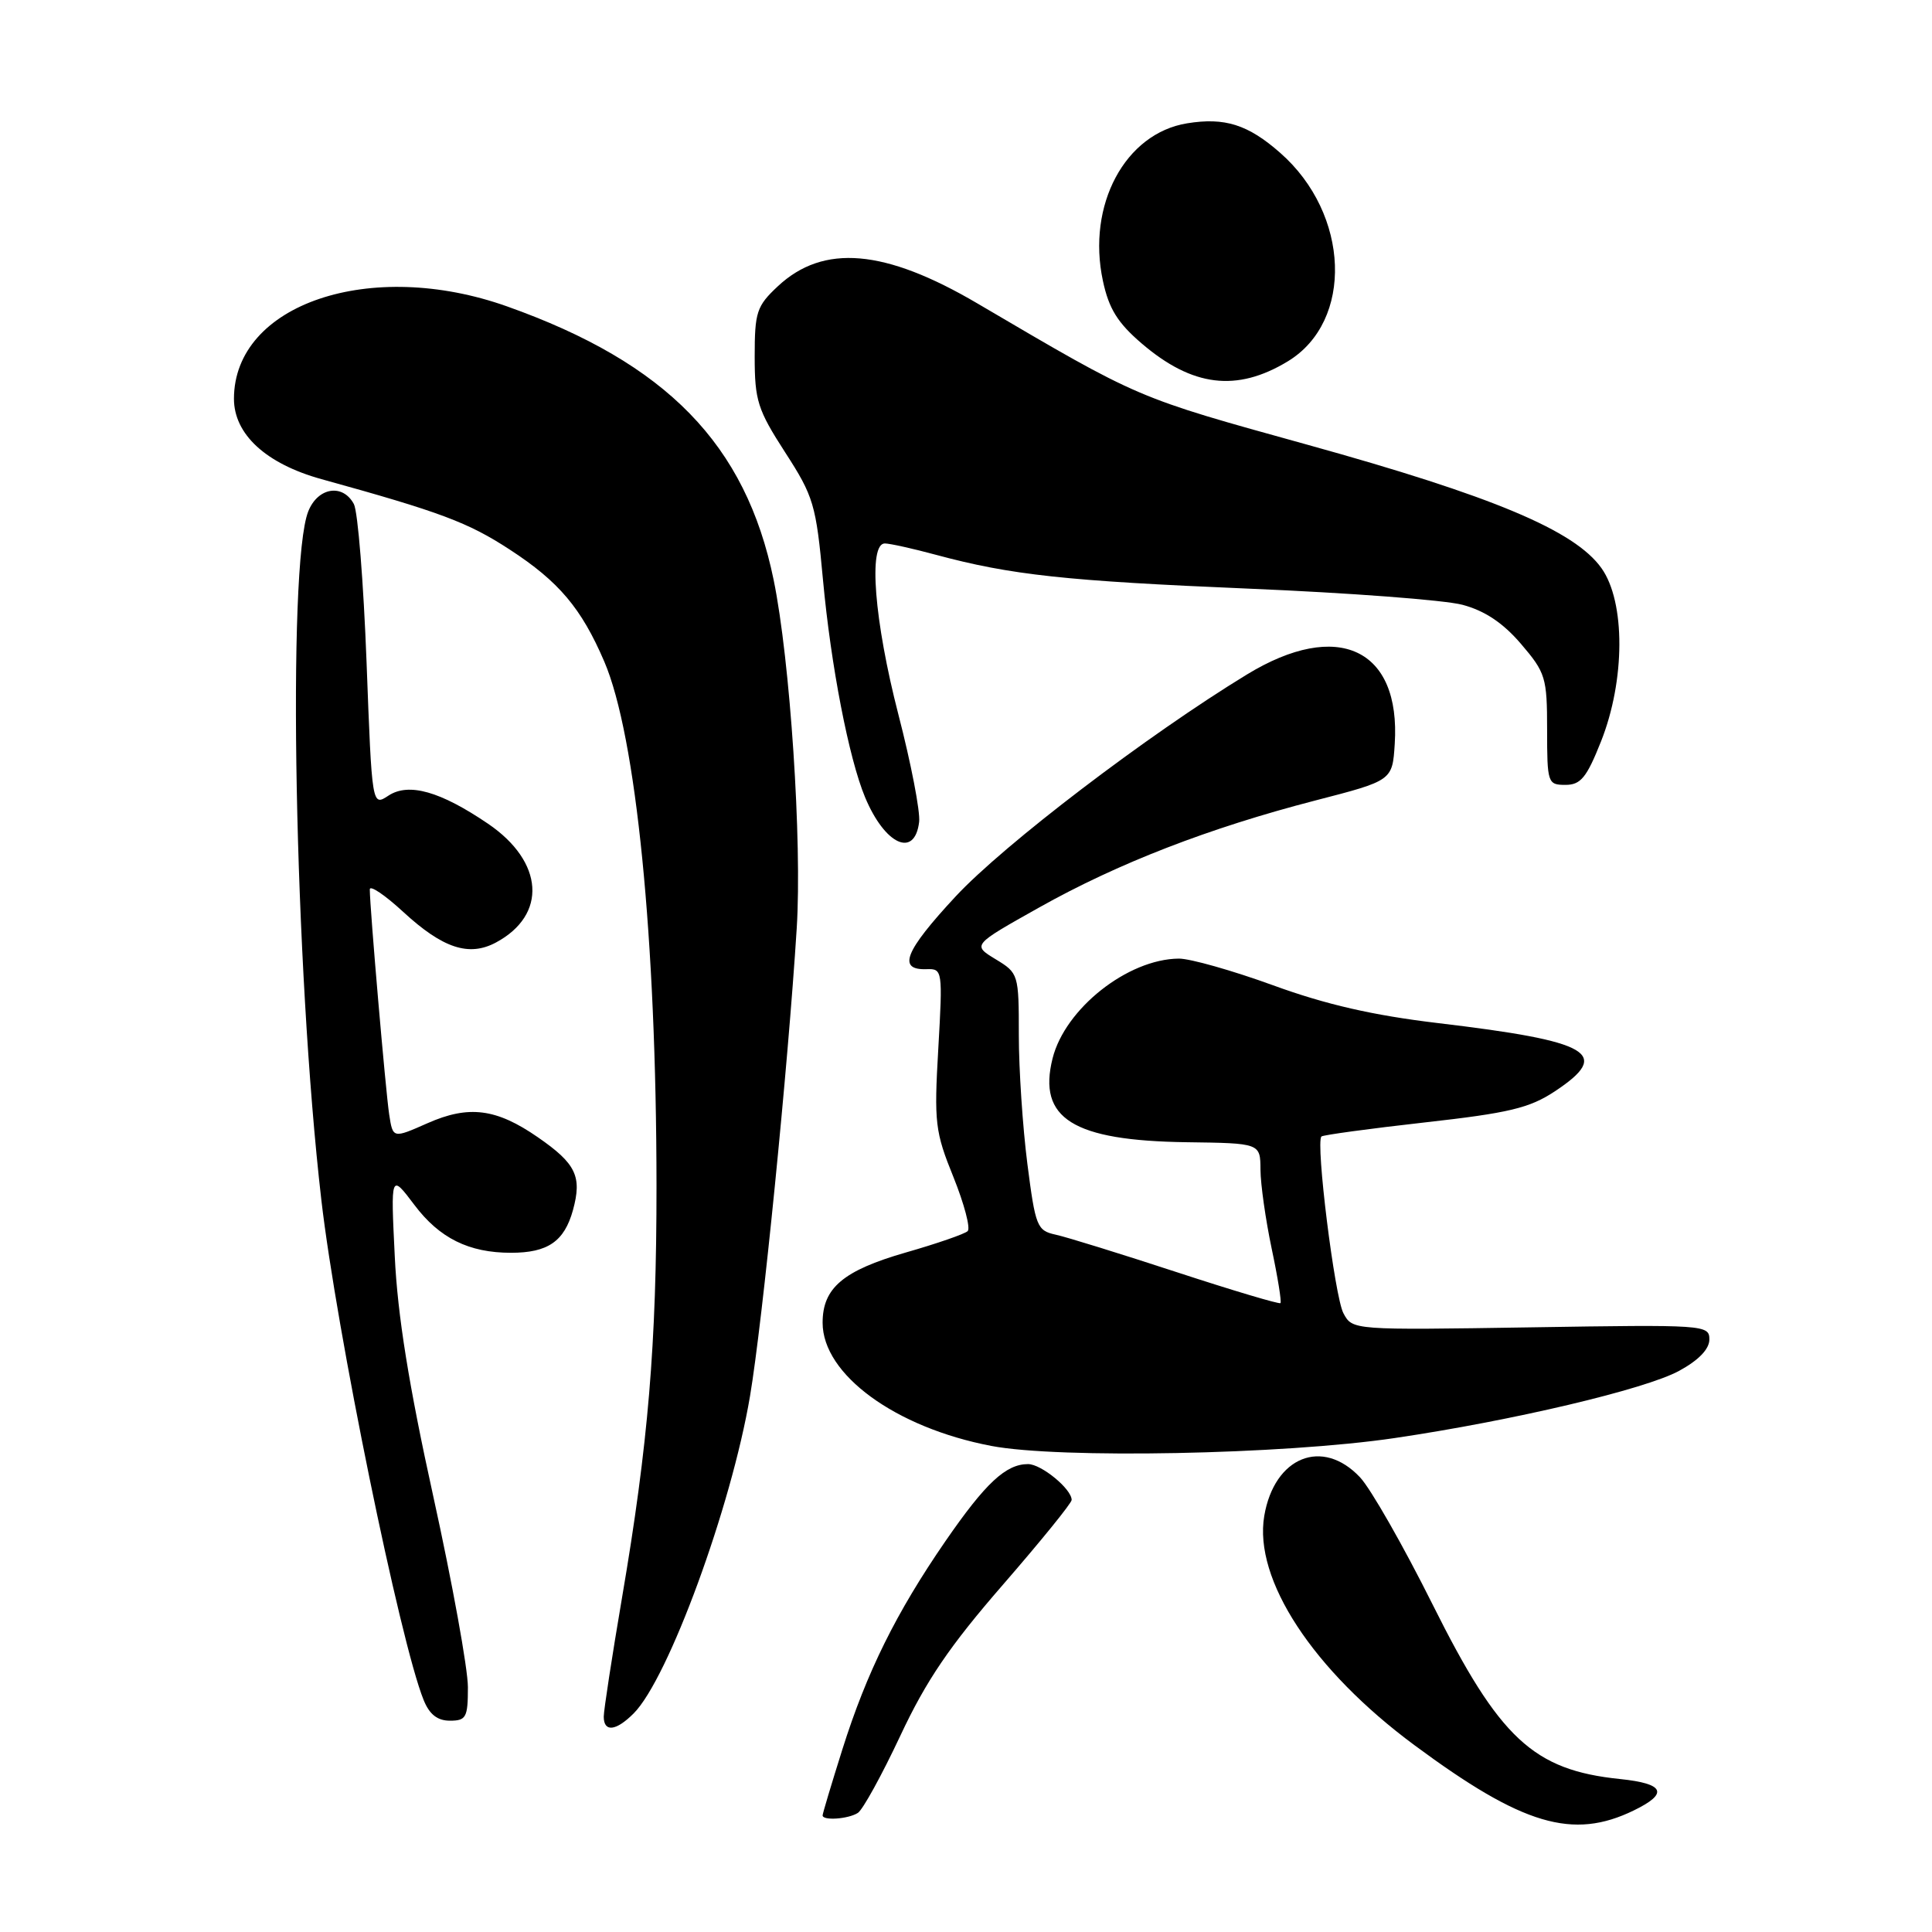 <?xml version="1.0" encoding="UTF-8" standalone="no"?>
<!DOCTYPE svg PUBLIC "-//W3C//DTD SVG 1.1//EN" "http://www.w3.org/Graphics/SVG/1.1/DTD/svg11.dtd" >
<svg xmlns="http://www.w3.org/2000/svg" xmlns:xlink="http://www.w3.org/1999/xlink" version="1.1" viewBox="0 0 256 256">
 <g >
 <path fill="currentColor"
d=" M 216.49 239.89 C 221.14 237.63 220.57 236.34 214.65 235.73 C 203.16 234.54 198.70 230.38 189.83 212.61 C 185.96 204.85 181.63 197.26 180.21 195.75 C 175.23 190.46 168.85 193.03 167.52 200.87 C 166.10 209.29 173.96 221.29 187.44 231.26 C 201.74 241.85 208.41 243.83 216.49 239.89 Z  M 113.67 240.22 C 114.32 239.81 116.85 235.21 119.30 229.99 C 122.73 222.67 125.84 218.10 132.88 210.00 C 137.89 204.23 142.00 199.17 142.00 198.75 C 142.00 197.30 137.98 194.00 136.22 194.00 C 133.28 194.00 130.59 196.51 125.29 204.19 C 118.74 213.70 114.85 221.56 111.62 231.80 C 110.18 236.37 109.00 240.31 109.00 240.55 C 109.00 241.27 112.39 241.04 113.67 240.22 Z  M 83.96 227.04 C 88.55 222.45 96.90 199.68 99.38 185.00 C 101.04 175.16 104.42 141.33 105.57 123.00 C 106.29 111.55 104.70 87.48 102.51 76.83 C 98.82 58.88 88.33 48.11 67.19 40.60 C 49.10 34.17 31.02 40.28 31.00 52.83 C 31.00 57.55 35.24 61.45 42.60 63.49 C 58.41 67.86 62.02 69.22 67.54 72.82 C 74.06 77.06 77.04 80.60 80.07 87.66 C 84.29 97.50 86.97 124.42 86.99 157.08 C 87.00 178.17 85.90 191.30 82.42 211.71 C 81.09 219.53 80.00 226.62 80.00 227.46 C 80.00 229.56 81.61 229.39 83.96 227.04 Z  M 62.00 223.56 C 62.00 221.12 59.94 209.76 57.42 198.31 C 54.18 183.61 52.68 174.27 52.31 166.50 C 51.77 155.50 51.77 155.50 54.91 159.66 C 58.23 164.07 62.13 166.00 67.71 166.00 C 72.59 166.00 74.77 164.50 75.92 160.35 C 77.14 155.89 76.33 154.19 71.28 150.70 C 65.77 146.88 62.12 146.41 56.65 148.83 C 52.06 150.86 52.06 150.86 51.57 147.68 C 51.11 144.69 49.00 120.26 49.00 117.85 C 49.00 117.24 51.00 118.59 53.44 120.84 C 58.67 125.66 62.14 126.80 65.71 124.89 C 72.54 121.23 72.08 114.19 64.67 109.15 C 58.34 104.85 54.16 103.67 51.48 105.42 C 49.29 106.86 49.29 106.86 48.57 87.72 C 48.17 77.20 47.42 67.78 46.89 66.79 C 45.42 64.05 42.12 64.57 40.85 67.75 C 38.02 74.81 39.03 128.32 42.58 159.00 C 44.59 176.37 53.02 217.58 56.13 225.25 C 56.90 227.17 57.96 228.00 59.62 228.00 C 61.77 228.00 62.00 227.57 62.00 223.56 Z  M 184.80 190.55 C 200.39 188.25 218.02 184.09 222.50 181.64 C 225.09 180.23 226.50 178.76 226.50 177.48 C 226.50 175.55 225.88 175.51 202.85 175.88 C 179.21 176.25 179.21 176.25 178.01 174.01 C 176.85 171.84 174.30 151.33 175.10 150.59 C 175.32 150.39 181.47 149.55 188.77 148.73 C 199.94 147.48 202.66 146.83 206.02 144.61 C 213.62 139.58 210.88 137.98 190.50 135.56 C 181.94 134.54 175.69 133.11 168.70 130.56 C 163.31 128.60 157.69 127.01 156.20 127.02 C 149.43 127.08 141.12 133.65 139.47 140.25 C 137.48 148.21 142.17 151.14 157.22 151.35 C 167.00 151.48 167.00 151.48 167.02 154.99 C 167.03 156.92 167.70 161.62 168.50 165.43 C 169.31 169.24 169.83 172.50 169.67 172.67 C 169.50 172.83 163.32 170.99 155.93 168.57 C 148.54 166.15 141.32 163.91 139.88 163.60 C 137.41 163.06 137.20 162.53 136.13 154.20 C 135.51 149.34 135.00 141.68 135.00 137.17 C 135.00 129.08 134.96 128.94 131.92 127.10 C 128.83 125.22 128.83 125.22 137.67 120.26 C 148.12 114.39 160.21 109.71 174.28 106.07 C 184.50 103.43 184.50 103.43 184.81 98.57 C 185.62 85.95 177.27 82.03 165.23 89.37 C 152.01 97.43 133.02 111.91 126.62 118.79 C 119.84 126.09 118.87 128.57 122.82 128.42 C 124.88 128.35 124.92 128.62 124.33 138.93 C 123.76 148.78 123.90 149.96 126.34 155.98 C 127.77 159.54 128.62 162.76 128.22 163.13 C 127.83 163.51 124.12 164.79 120.00 165.97 C 111.72 168.36 109.00 170.66 109.00 175.27 C 109.00 182.12 118.63 189.16 131.34 191.59 C 140.33 193.31 170.00 192.74 184.80 190.55 Z  M 121.79 108.91 C 121.96 107.57 120.72 101.16 119.04 94.67 C 115.84 82.26 115.03 71.99 117.25 72.01 C 117.94 72.02 120.97 72.69 124.00 73.51 C 133.94 76.19 141.20 76.98 165.50 78.00 C 178.70 78.55 191.43 79.51 193.79 80.14 C 196.75 80.93 199.16 82.54 201.54 85.32 C 204.80 89.13 205.00 89.78 205.00 96.68 C 205.00 103.76 205.08 104.00 207.43 104.00 C 209.45 104.00 210.24 103.04 212.14 98.25 C 215.36 90.15 215.39 79.75 212.20 75.28 C 208.65 70.29 197.82 65.75 173.28 58.94 C 150.32 52.57 151.23 52.96 129.50 40.20 C 117.23 32.99 109.11 32.29 103.07 37.93 C 100.26 40.56 100.00 41.34 100.00 47.25 C 100.00 53.07 100.39 54.29 104.03 59.93 C 107.81 65.78 108.13 66.84 109.05 76.84 C 110.10 88.22 112.48 100.50 114.63 105.65 C 117.26 111.95 121.21 113.75 121.79 108.91 Z  M 170.64 47.88 C 179.39 42.57 178.87 28.36 169.64 20.26 C 165.37 16.50 162.29 15.53 157.30 16.34 C 149.07 17.67 143.99 27.18 146.14 37.21 C 146.93 40.91 148.09 42.78 151.29 45.52 C 158.00 51.26 163.88 51.98 170.64 47.88 Z "/>
</g>
</svg>